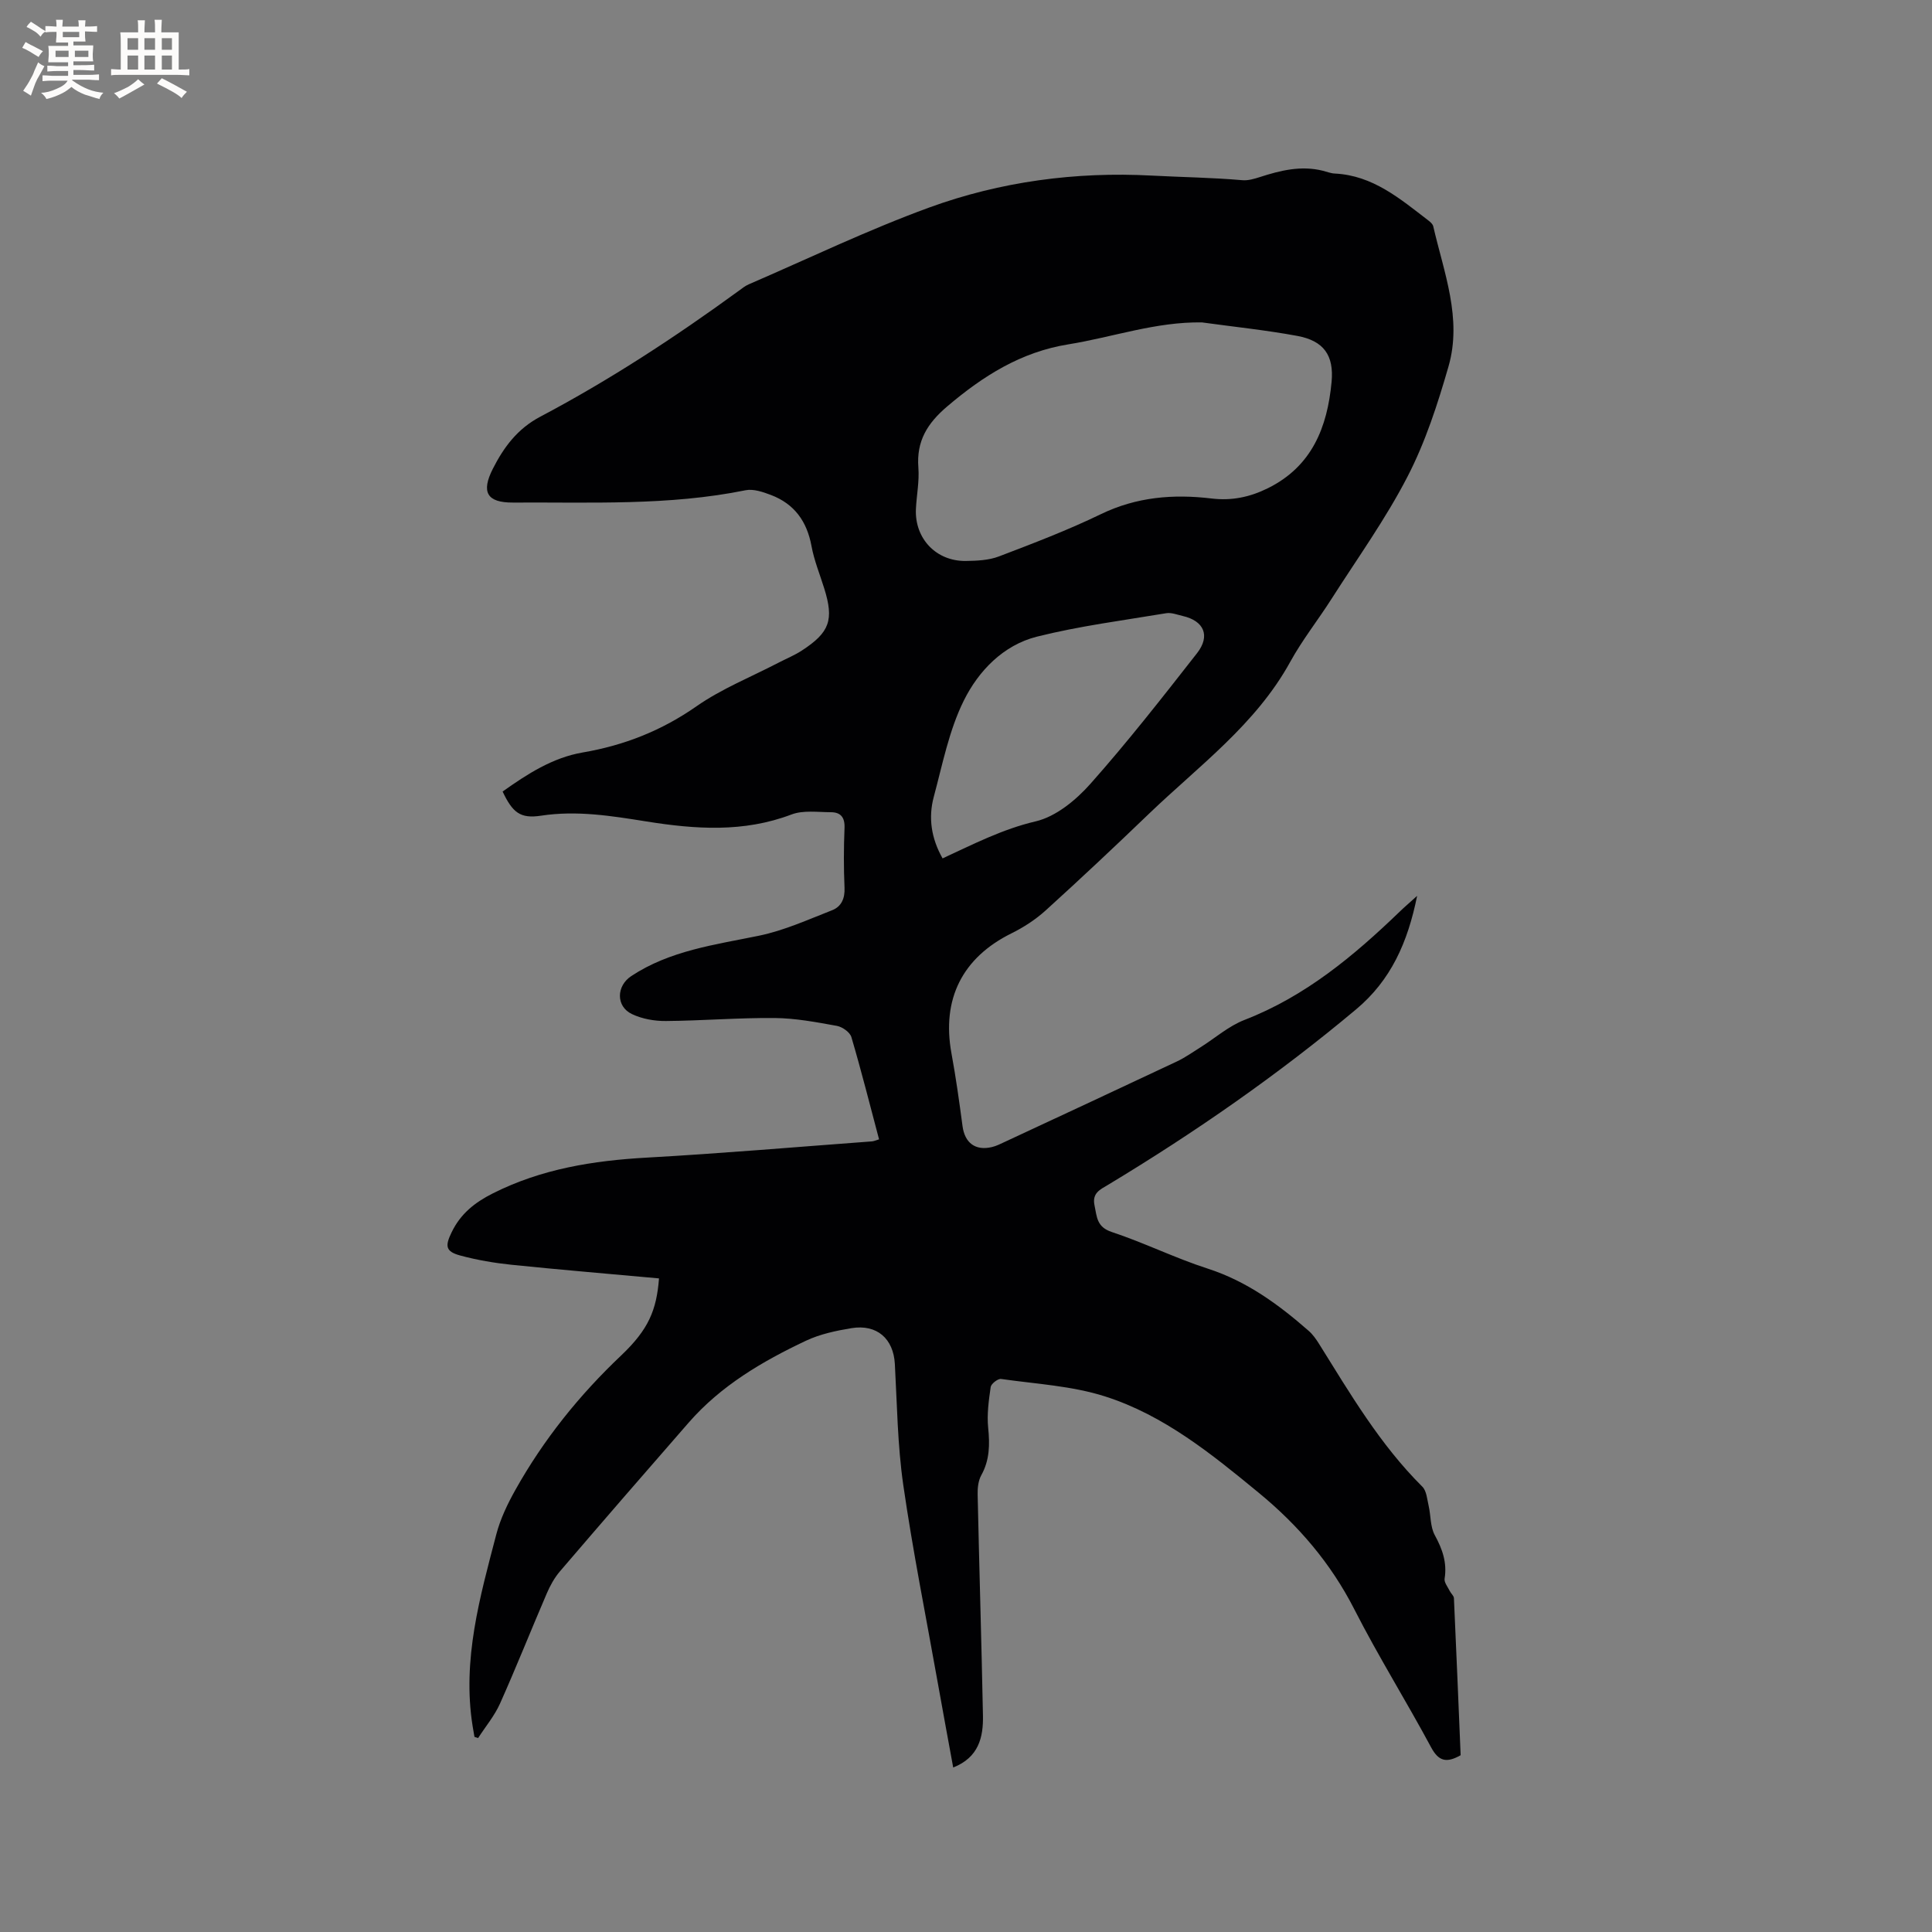 <svg enable-background="new 0 0 400 400" viewBox="0 0 400 400" xmlns="http://www.w3.org/2000/svg"><rect x="0" y="0" width="400" height="400" fill="#808080" stroke="none"/><path d="m136.44 264.68c-10.28-.94-20.4-1.78-30.51-2.82-3.57-.37-7.15-.98-10.61-1.91-3.11-.84-3.2-1.97-1.81-4.83 1.85-3.82 4.75-6.14 8.52-8.04 10.08-5.08 20.8-6.79 31.91-7.41 15.55-.87 31.07-2.21 46.6-3.36.39-.03.77-.22 1.46-.42-1.9-7.14-3.67-14.2-5.73-21.17-.3-1.01-1.86-2.11-2.99-2.32-4.25-.77-8.57-1.59-12.87-1.63-7.51-.07-15.03.56-22.55.62-2.35.02-4.91-.43-7.01-1.43-3.36-1.59-3.26-5.82-.16-7.87 8.03-5.3 17.3-6.48 26.44-8.36 5.2-1.07 10.17-3.33 15.16-5.28 1.89-.74 2.66-2.42 2.56-4.64-.18-4.13-.17-8.27 0-12.4.09-2.21-.82-3.25-2.84-3.25-2.73-.01-5.71-.45-8.14.47-9.93 3.77-19.91 3.06-30.06 1.44-7.2-1.15-14.4-2.32-21.8-1.19-4.3.66-5.89-.65-7.95-5 5.07-3.6 10.33-7.02 16.59-8.09 8.59-1.47 16.33-4.52 23.55-9.56 5.23-3.65 11.32-6.08 17.03-9.05 1.6-.83 3.28-1.51 4.78-2.49 5.78-3.76 6.67-6.34 4.65-12.83-.91-2.93-2.1-5.81-2.65-8.81-.94-5.11-3.55-8.72-8.37-10.56-1.66-.63-3.64-1.32-5.27-.99-15.94 3.24-32.07 2.45-48.16 2.55-5.4.03-6.64-2.15-4.16-7.02 2.27-4.46 5.08-8.27 9.83-10.77 14.35-7.58 27.91-16.46 41.03-26.02.68-.5 1.36-1.05 2.13-1.38 12.43-5.37 24.66-11.27 37.36-15.9 14.75-5.38 30.37-7.44 45.97-6.61 6.25.33 12.59.41 18.86.96 1.18.1 2.45-.28 3.61-.65 4.26-1.38 8.53-2.43 13.03-1.31.82.2 1.64.54 2.47.58 7.92.38 13.57 5.26 19.42 9.74.4.31.88.74.98 1.19 2.2 9.55 6.02 19.06 3.16 29-2.24 7.78-4.78 15.64-8.48 22.8-4.54 8.81-10.39 16.94-15.74 25.33-2.79 4.38-6.05 8.49-8.54 13.02-7.14 12.99-18.94 21.56-29.29 31.5-7.03 6.76-14.14 13.44-21.36 19.99-2.09 1.89-4.55 3.49-7.08 4.74-10.16 5.03-14.48 13.61-12.42 24.84.92 4.99 1.62 10.03 2.29 15.06.46 3.46 2.63 5.16 6.07 4.35.92-.21 1.79-.66 2.65-1.06 11.89-5.54 23.79-11.07 35.65-16.66 1.7-.8 3.27-1.92 4.87-2.92 3.05-1.92 5.86-4.42 9.15-5.69 12.57-4.87 22.59-13.23 32.1-22.39 1.02-.99 2.11-1.91 3.63-3.29-1.94 9.64-5.43 17.47-12.65 23.51-16.13 13.51-33.33 25.46-51.33 36.31-1.62.97-3.36 1.69-2.81 4.27.5 2.36.43 4.46 3.56 5.5 6.72 2.22 13.13 5.41 19.87 7.58 8.09 2.61 14.66 7.42 20.9 12.88.86.75 1.55 1.73 2.16 2.71 6.45 10.33 12.62 20.85 21.37 29.55.89.88 1 2.61 1.32 3.99.46 2.02.32 4.32 1.26 6.04 1.58 2.9 2.58 5.69 2.04 9.03-.12.77.65 1.7 1.06 2.54.25.52.84.98.87 1.49.5 10.89.94 21.79 1.39 32.52-2.86 1.62-4.52 1.32-6.09-1.59-5.16-9.61-10.96-18.89-15.91-28.6-4.87-9.56-11.59-17.39-19.78-24.13-9.77-8.04-19.67-16.09-31.85-19.97-6.86-2.19-14.31-2.58-21.52-3.61-.66-.09-2.05.99-2.15 1.67-.4 2.78-.8 5.66-.52 8.43.35 3.48.32 6.69-1.43 9.84-.62 1.12-.78 2.63-.75 3.95.33 15.26.8 30.52 1.1 45.79.09 4.51-.88 8.68-6.16 10.76-1.09-5.95-2.16-11.73-3.19-17.51-2.43-13.66-5.17-27.28-7.15-41-1.19-8.26-1.28-16.68-1.74-25.04-.29-5.21-3.69-8.27-8.97-7.41-3.21.53-6.53 1.23-9.45 2.61-9.02 4.26-17.6 9.3-24.27 16.95-8.93 10.22-17.82 20.48-26.65 30.79-1.14 1.33-2.03 2.95-2.73 4.58-3.26 7.58-6.31 15.26-9.68 22.8-1.14 2.54-3 4.76-4.53 7.13-.25-.08-.51-.16-.76-.24-.13-.75-.26-1.49-.38-2.24-2.19-13.71 1.51-26.71 4.91-39.71.84-3.2 2.33-6.3 3.96-9.21 5.84-10.42 13.23-19.62 21.93-27.85 5.6-5.33 7.28-9.3 7.79-15.91zm112.41-197.93c-9.56-.15-18.47 3.06-27.64 4.54-9.83 1.58-17.65 6.53-25.07 12.83-4.15 3.52-6.43 7.2-6 12.7.22 2.82-.37 5.7-.51 8.56-.28 6.12 4.19 10.85 10.35 10.76 2.3-.03 4.76-.14 6.87-.95 7.11-2.71 14.24-5.43 21.08-8.74 7.39-3.58 15.03-4.19 22.92-3.24 4.18.5 7.93-.29 11.65-2.13 9.15-4.53 12.31-12.64 13.19-22 .52-5.54-1.65-8.52-7.08-9.53-6.54-1.21-13.17-1.89-19.76-2.8zm-53.7 110.97c6.33-2.92 12.4-6.06 19.29-7.67 4.18-.98 8.33-4.4 11.32-7.77 7.72-8.69 14.9-17.88 22.07-27.04 2.82-3.61 1.44-6.71-2.97-7.71-1.13-.26-2.34-.75-3.41-.57-8.94 1.49-17.98 2.65-26.76 4.85-6.97 1.75-12.1 7.1-15.14 13.23-3.06 6.16-4.41 13.2-6.22 19.93-1.16 4.31-.54 8.58 1.82 12.75z" fill="#010103"/><g fill="#fcfbfa"><path d="m6.8 9.5c.6.3 1.3.7 2.1 1.1-.4.4-.7.8-.9 1.2-.7-.4-1.3-.8-1.8-1.1s-1.1-.6-1.6-.8c.2-.4.5-.8.7-1.2.4.2.8.5 1.5.8zm.9 6.9c-.3.6-.5 1.1-.7 1.7s-.4 1.1-.6 1.7c-.6-.4-1.1-.7-1.6-1 .7-1 1.2-1.8 1.5-2.4.3-.5.6-1.1.8-1.7.3-.6.5-1.2.8-1.8.3.3.8.6 1.3.8-.7 1.3-1.2 2.2-1.5 2.7zm.1-11c.4.3 1 .7 1.7 1.1-.5.2-.8.6-1.1 1.1-.5-.6-1-1-1.4-1.2s-.9-.6-1.5-.8c.2-.4.5-.7.9-1.1.5.3.9.6 1.4.9zm10.5 13.1c1 .4 2 .6 3.1.7-.4.4-.7.8-.8 1.3-.9-.2-1.9-.6-3-.9-1-.4-2-.9-2.8-1.6-.5.4-1.1.9-1.9 1.3s-1.9.9-3.3 1.2c-.1-.3-.5-.8-1.1-1.3 1 0 2.1-.3 3.2-.8 1.2-.5 1.9-1 2.3-1.7h-3.2c-.4 0-1 0-2 .1v-1.2c1 0 1.7.1 2 .1h3.3v-1h-2.3c-.2 0-.9 0-2 .1v-1.2c1.2 0 1.9.1 2 .1h2.3v-.8h-4.1c0-.7.1-1.2.1-1.6 0-.5 0-1.1-.1-1.8h4.1v-.7h-2.5c0-.6.1-1.1.1-1.6v-.6h-.5c-.4 0-1 0-1.8.1v-1.3c1.2 0 1.9.1 2.1.1h.2c0-.3 0-.8-.1-1.4h1.4c0 .6-.1 1-.1 1.4h3.4c0-.4 0-.8-.1-1.3h1.5c0 .4-.1.9-.1 1.3.7 0 1.5 0 2.5-.1v1.2c-1 0-1.8-.1-2.5-.1v.6c0 .3 0 .8.1 1.5h-2.5v.8h4.1c0 .7-.1 1.3-.1 1.8s0 1 .1 1.5h-4.1v.8h1.4c.8 0 1.8 0 2.9-.1v1.2c-1 0-1.9-.1-2.8-.1h-1.5v1h3.2c.3 0 1 0 2.1-.1v1.2c-1.1 0-1.8-.1-2.1-.1h-3.4l-.1.1c1.4 1 2.4 1.5 3.4 1.9zm-4.1-6.7v-1.3h-2.7v1.3zm2.2-4.1v-1.1h-3.4v1.1zm1.9 4.1v-1.3h-2.8v1.3z"/><path d="m37 6.7v2.3 5.4c1 0 1.8 0 2.2-.1v1.3c-.6 0-1.5-.1-2.5-.1h-11.9c-.7 0-1.3 0-1.8.1v-1.3c.5 0 1.1.1 2 .1v-5.2c0-1 0-1.8-.1-2.5h3.7c0-1.3 0-2.1-.1-2.5h1.5c0 .4-.1 1.3-.1 2.5h2.2c0-1.2 0-2.1-.1-2.6h1.5c0 .4-.1 1.3-.1 2.6zm-12.3 13.7c-.3-.4-.7-.8-1.1-1.1 1.1-.4 2.1-.9 2.9-1.3.8-.5 1.5-1 2.1-1.6.4.4.9.8 1.3 1.1-2.5 1.4-4.2 2.4-5.2 2.9zm3.9-10.1v-2.4h-2.2v2.4zm0 4.1v-2.9h-2.2v2.9zm3.5-4.1v-2.4h-2.2v2.4zm0 4.1v-2.9h-2.2v2.9zm.4 2.9 1-1.1c.6.3 1.4.7 2.5 1.3s2 1.1 2.7 1.5c-.4.4-.8.8-1.1 1.3-.8-.8-2.5-1.7-5.1-3zm3.1-7v-2.4h-2.1v2.4zm0 4.1v-2.9h-2.1v2.9z"/></g></svg>